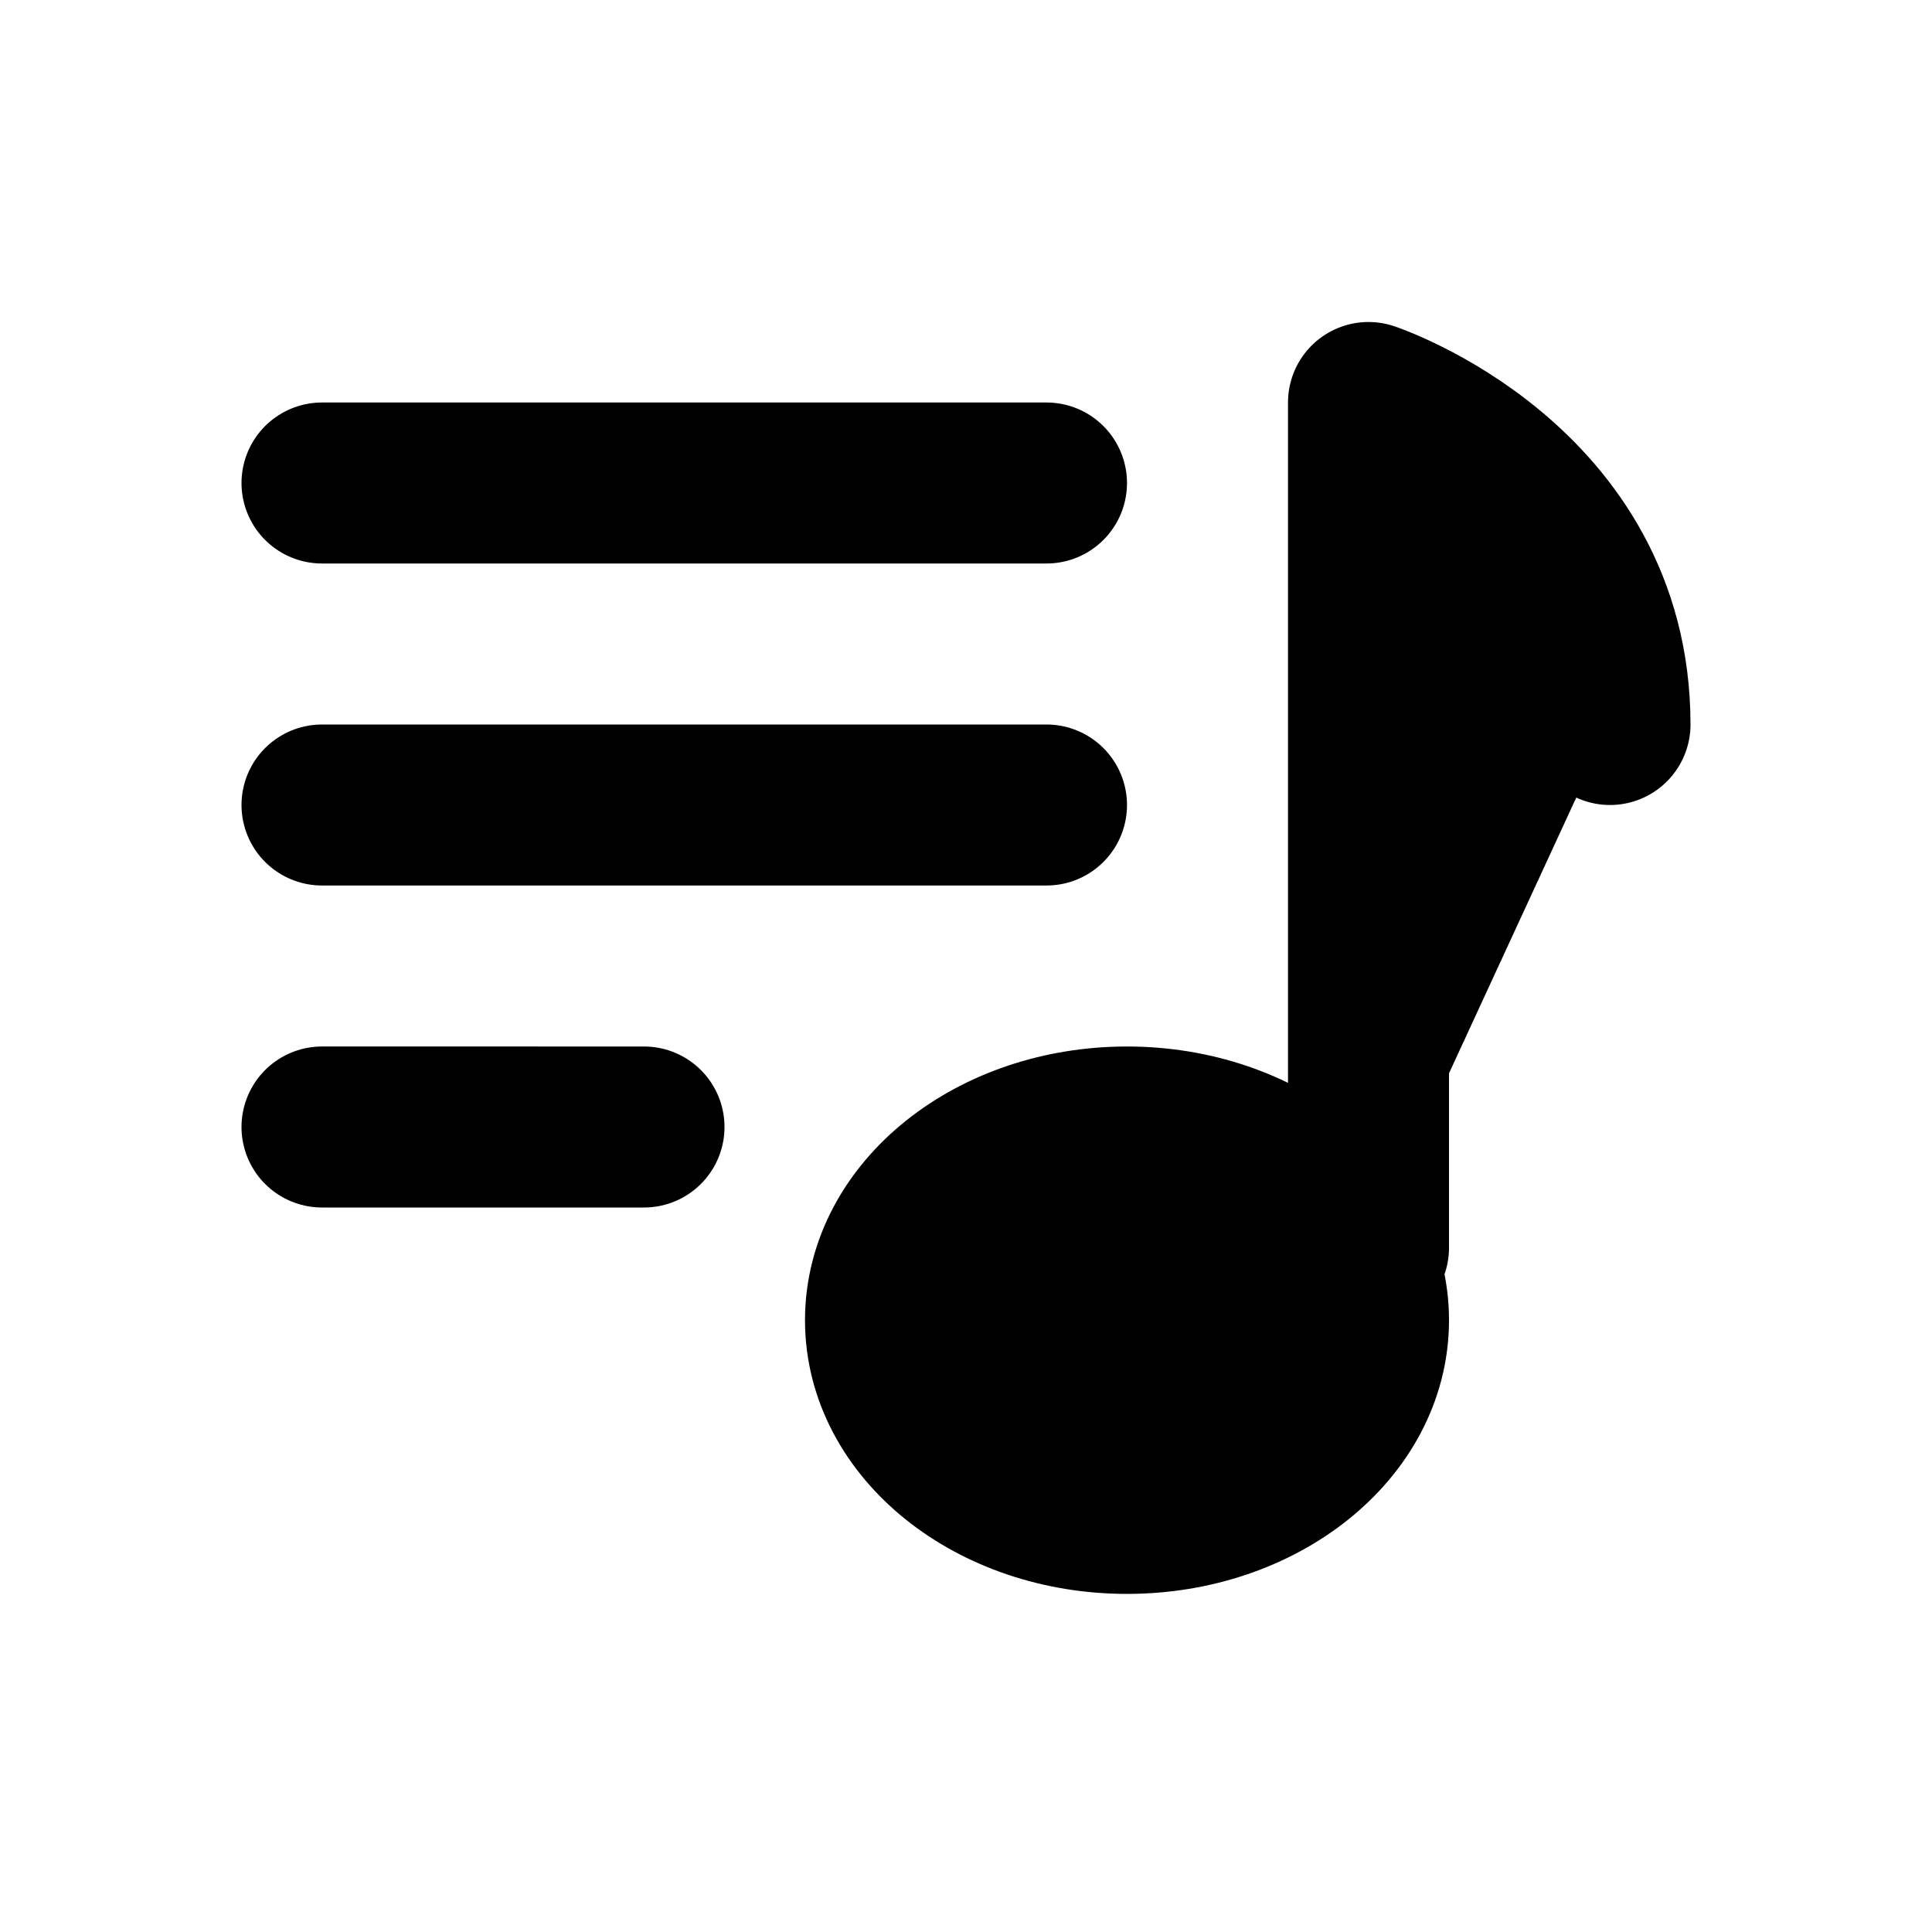 <svg xmlns="http://www.w3.org/2000/svg" viewBox="0 0 24 24">
  <path stroke="currentColor" stroke-linecap="round" stroke-linejoin="round" stroke-width="2"
    d="M17 15.5V5s3 1 3 4m-7-3H4m9 4H4m4 4H4m13 2.4c0 1.326-1.343 2.4-3 2.4s-3-1.075-3-2.4 1.343-2.4 3-2.4 3 1.075 3 2.4Z" />
</svg>